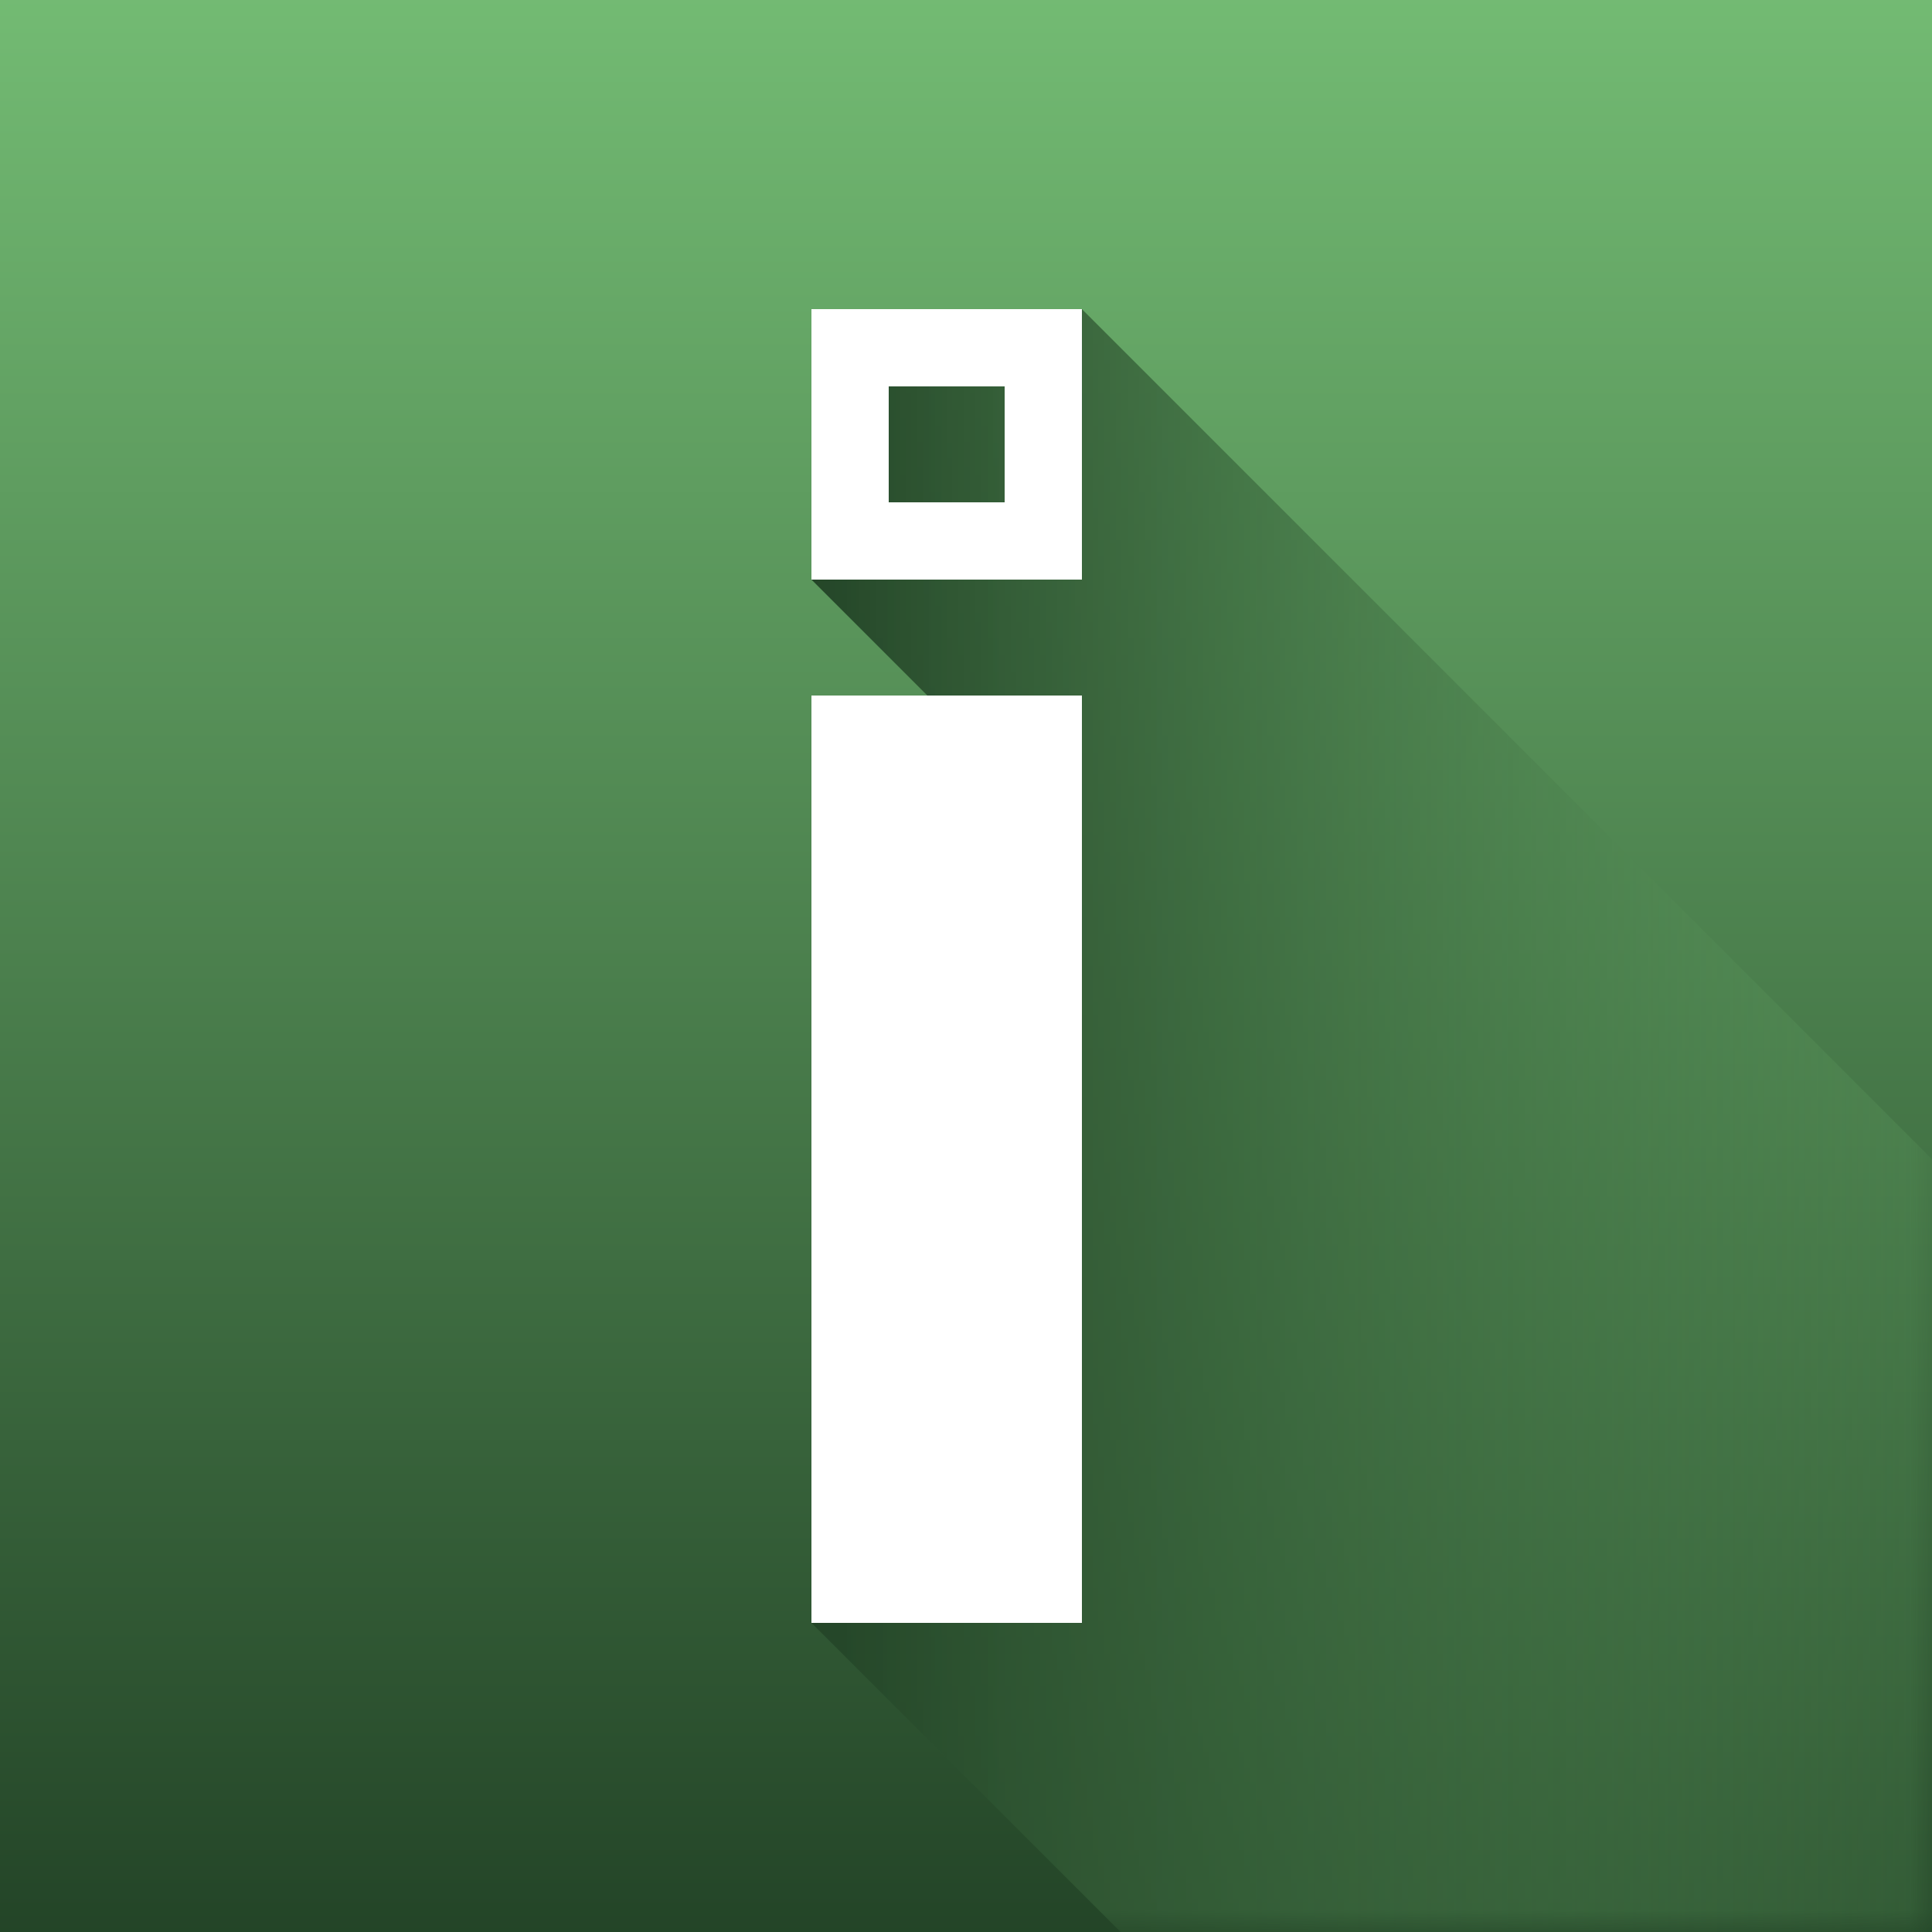 <?xml version="1.0" encoding="UTF-8" standalone="no"?>
<svg width="45px" height="45px" viewBox="0 0 45 45" version="1.1" xmlns="http://www.w3.org/2000/svg" xmlns:xlink="http://www.w3.org/1999/xlink" xmlns:sketch="http://www.bohemiancoding.com/sketch/ns">
    <rect x="0" y="0" width="45" height="45" fill="#808080" stroke="none"/>
    <!-- Generator: Sketch 3.2.2 (9983) - http://www.bohemiancoding.com/sketch -->
    <title>Group</title>
    <desc>Created with Sketch.</desc>
    <defs>
        <linearGradient x1="50%" y1="100%" x2="50%" y2="-2.244633e-09%" id="linearGradient-1">
            <stop stop-color="#234427" offset="0%"></stop>
            <stop stop-color="#73BB73" offset="100%"></stop>
        </linearGradient>
        <rect id="path-2" x="0" y="0" width="45" height="45"></rect>
        <linearGradient x1="0%" y1="50%" x2="100%" y2="50%" id="linearGradient-4">
            <stop stop-color="#234427" offset="0%"></stop>
            <stop stop-color="#73BB73" stop-opacity="0" offset="100%"></stop>
        </linearGradient>
    </defs>
    <g id="Page-1" stroke="none" stroke-width="1" fill="none" fill-rule="evenodd" sketch:type="MSPage">
        <g id="Партнёры" sketch:type="MSArtboardGroup" transform="translate(-864, -1719)">
            <g id="2_block" sketch:type="MSLayerGroup" transform="translate(469, 142)">
                <g id="5" transform="translate(0, 1476)">
                    <g id="3" transform="translate(395, 101)">
                        <g id="Group">
                            <g>
                                <rect id="Rectangle-path" fill="url(#linearGradient-1)" sketch:type="MSShapeGroup" x="0" y="0" width="45" height="45"></rect>
                                <g id="Clipped">
                                    <mask id="mask-3" sketch:name="SVGID_2_" fill="white">
                                        <use xlink:href="#path-2"></use>
                                    </mask>
                                    <g id="SVGID_2_"></g>
                                    <path d="M53.1,41.4 L53.1,35.1 L25.2,7.2 L18.9,7.2 L18.9,13.5 L21.6,16.2 L18.9,16.2 L18.9,37.8 L46.8,65.7 L53.1,65.7 L53.1,44.1 L50.4,41.4 L53.1,41.4 Z" id="Shape" fill="url(#linearGradient-4)" sketch:type="MSShapeGroup" mask="url(#mask-3)"></path>
                                </g>
                            </g>
                            <g transform="translate(18.9, 7.2)" fill="#FFFFFF" sketch:type="MSShapeGroup">
                                <rect id="Rectangle-path" x="0" y="9" width="6.3" height="21.6"></rect>
                                <path d="M0,6.3 L6.3,6.3 L6.3,0 L0,0 L0,6.3 L0,6.3 Z M1.8,1.8 L4.5,1.8 L4.5,4.5 L1.8,4.5 L1.8,1.8 L1.8,1.8 Z" id="Shape"></path>
                            </g>
                        </g>
                    </g>
                </g>
            </g>
        </g>
    </g>
</svg>